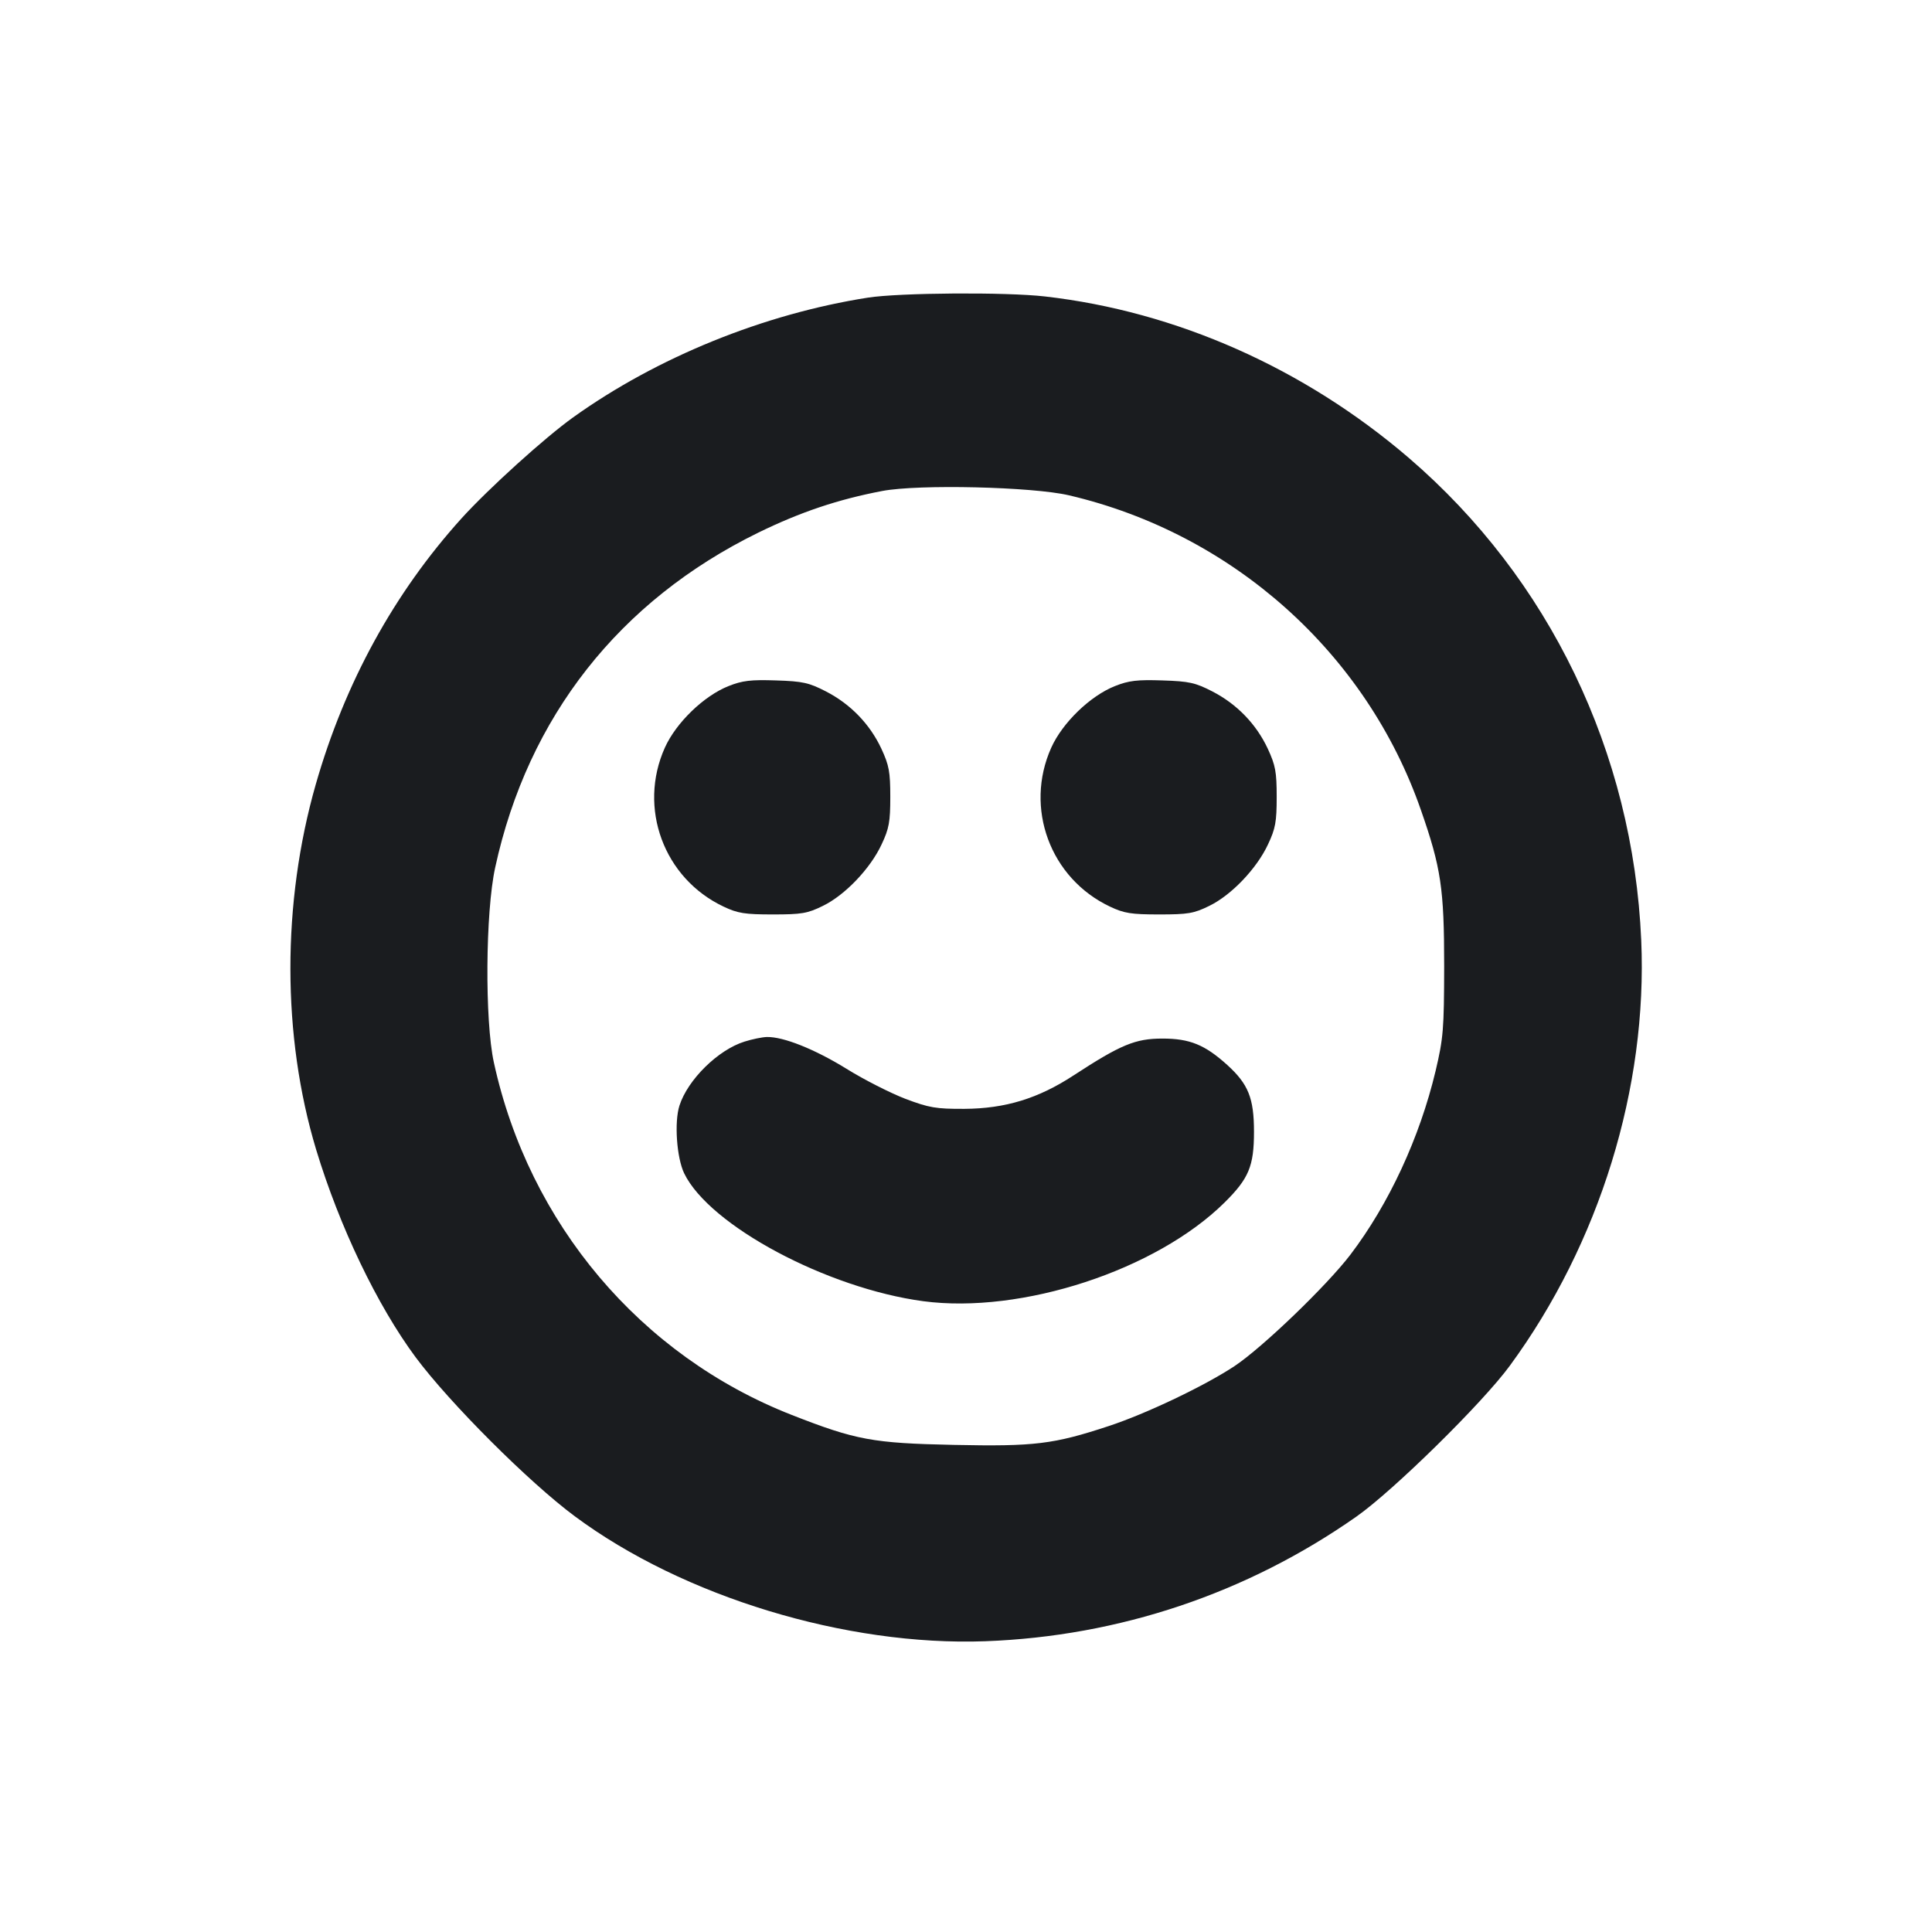 <svg width="16" height="16" viewBox="0 0 16 16" fill="none" xmlns="http://www.w3.org/2000/svg"><path d="M7.187 2.465 C 6.325 2.600,5.441 2.959,4.747 3.456 C 4.512 3.624,4.045 4.047,3.822 4.293 C 3.264 4.911,2.856 5.654,2.615 6.496 C 2.334 7.478,2.335 8.581,2.618 9.520 C 2.811 10.158,3.124 10.811,3.442 11.240 C 3.724 11.619,4.381 12.276,4.760 12.557 C 5.658 13.224,7.008 13.634,8.160 13.592 C 9.268 13.551,10.326 13.196,11.233 12.560 C 11.538 12.346,12.278 11.619,12.504 11.310 C 13.247 10.297,13.645 9.008,13.592 7.787 C 13.524 6.230,12.830 4.791,11.667 3.792 C 10.801 3.049,9.741 2.579,8.653 2.455 C 8.330 2.418,7.450 2.424,7.187 2.465 M8.853 4.102 C 10.209 4.419,11.316 5.409,11.768 6.710 C 11.934 7.186,11.960 7.359,11.960 8.000 C 11.959 8.527,11.953 8.597,11.889 8.869 C 11.757 9.422,11.503 9.970,11.184 10.390 C 10.988 10.647,10.456 11.159,10.223 11.314 C 9.978 11.476,9.495 11.707,9.182 11.810 C 8.724 11.961,8.568 11.980,7.898 11.966 C 7.228 11.952,7.088 11.926,6.557 11.718 C 5.304 11.227,4.381 10.134,4.090 8.799 C 4.014 8.452,4.020 7.553,4.101 7.184 C 4.372 5.937,5.129 4.975,6.280 4.411 C 6.630 4.240,6.940 4.136,7.307 4.066 C 7.608 4.009,8.550 4.031,8.853 4.102 M6.033 5.682 C 5.829 5.763,5.599 5.985,5.506 6.192 C 5.282 6.691,5.497 7.274,5.992 7.508 C 6.110 7.564,6.169 7.573,6.400 7.573 C 6.639 7.573,6.687 7.565,6.815 7.502 C 6.998 7.413,7.208 7.193,7.301 6.993 C 7.363 6.862,7.373 6.805,7.373 6.600 C 7.373 6.393,7.363 6.338,7.299 6.200 C 7.204 5.997,7.044 5.831,6.840 5.726 C 6.700 5.654,6.649 5.642,6.427 5.635 C 6.219 5.628,6.148 5.636,6.033 5.682 M9.233 5.682 C 9.029 5.763,8.799 5.985,8.706 6.192 C 8.482 6.691,8.697 7.274,9.192 7.508 C 9.310 7.564,9.369 7.573,9.600 7.573 C 9.839 7.573,9.887 7.565,10.015 7.502 C 10.198 7.413,10.408 7.193,10.501 6.993 C 10.563 6.862,10.573 6.805,10.573 6.600 C 10.573 6.393,10.563 6.338,10.499 6.200 C 10.404 5.997,10.244 5.831,10.040 5.726 C 9.900 5.654,9.849 5.642,9.627 5.635 C 9.419 5.628,9.348 5.636,9.233 5.682 M6.166 8.626 C 5.947 8.694,5.696 8.941,5.627 9.156 C 5.583 9.293,5.604 9.588,5.666 9.717 C 5.875 10.149,6.848 10.669,7.646 10.776 C 8.460 10.884,9.574 10.520,10.142 9.958 C 10.342 9.760,10.385 9.657,10.385 9.373 C 10.385 9.094,10.338 8.978,10.163 8.819 C 9.978 8.652,9.853 8.601,9.627 8.601 C 9.402 8.601,9.282 8.651,8.891 8.906 C 8.598 9.098,8.324 9.181,7.987 9.183 C 7.750 9.184,7.695 9.174,7.498 9.100 C 7.376 9.053,7.156 8.942,7.010 8.851 C 6.746 8.688,6.487 8.585,6.351 8.588 C 6.312 8.589,6.229 8.606,6.166 8.626 " fill="#1A1C1F" stroke="none" fill-rule="evenodd"></path></svg>